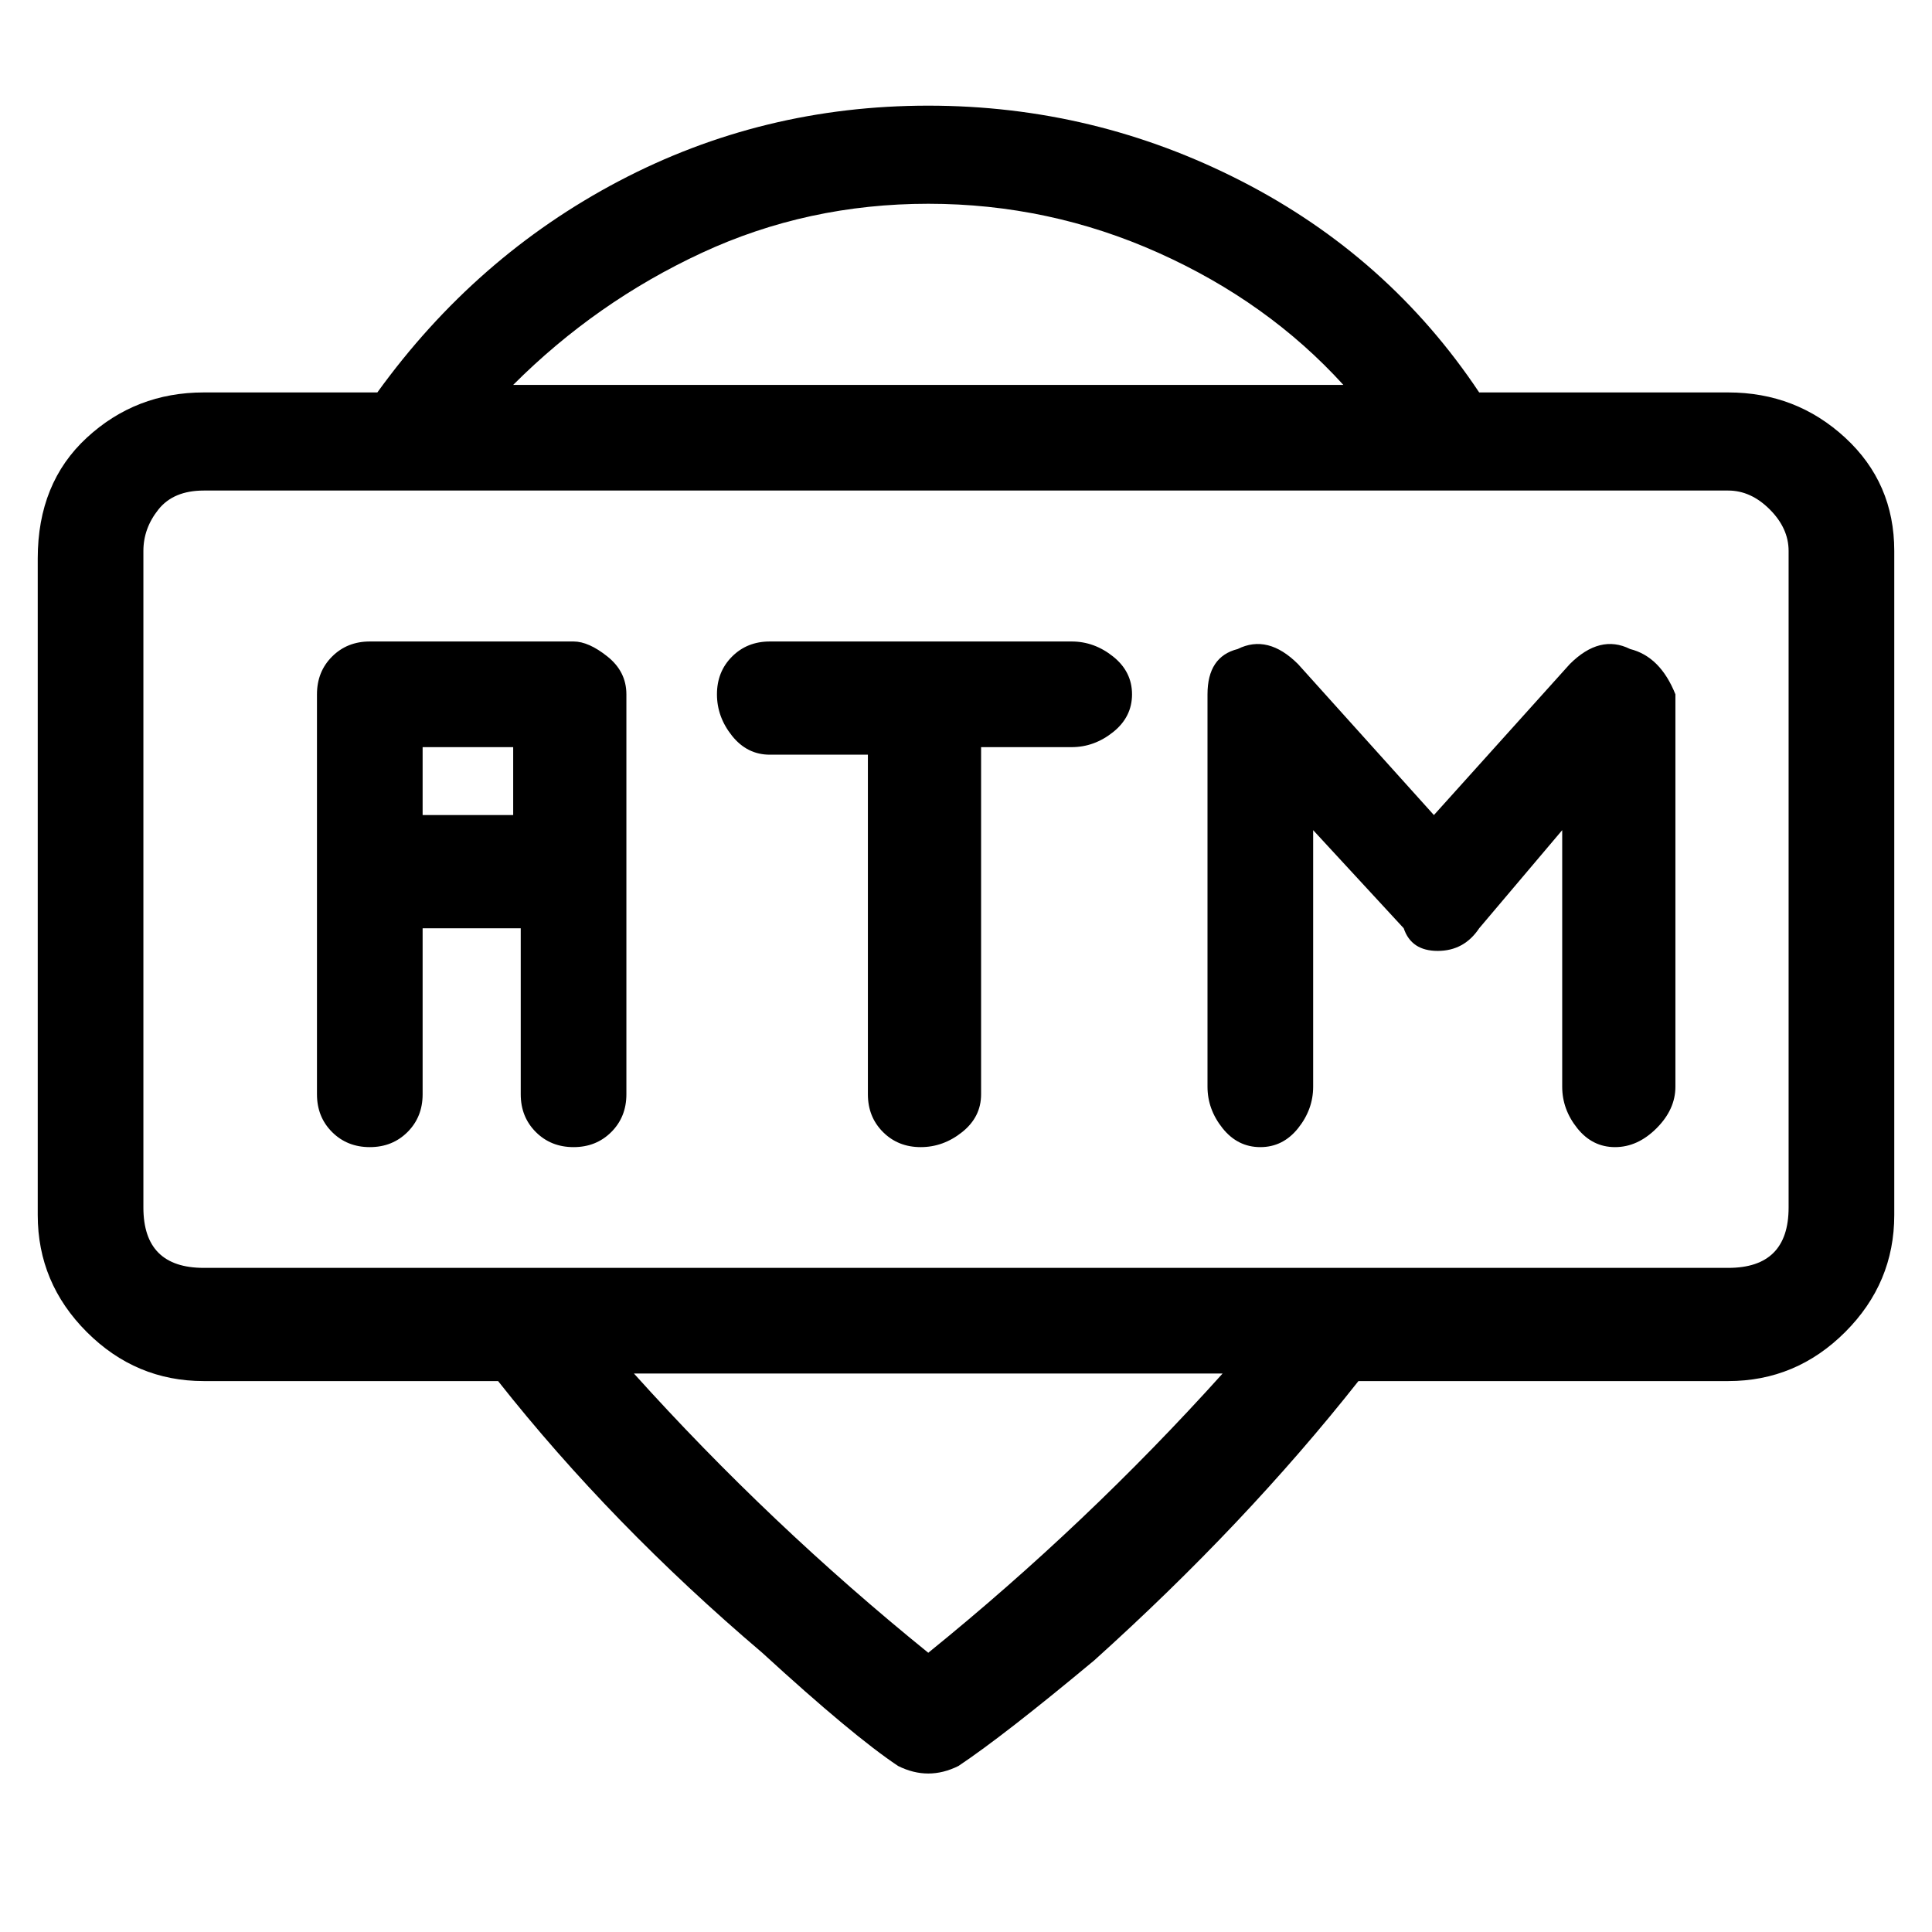 <svg viewBox="0 0 256 256" xmlns="http://www.w3.org/2000/svg">
  <path transform="scale(1, -1) translate(0, -256)" fill="currentColor" d="M229 204h-33q-12 18 -31.5 28t-41.5 10t-41 -10t-32 -28h-23q-9 0 -15.5 -6t-6.5 -16v-87q0 -9 6.5 -15.5t15.5 -6.5h39q15 -19 35 -36q12 -11 18 -15q2 -1 4 -1t4 1q6 4 18 14q20 18 35 37h49q9 0 15.5 6.5t6.5 15.5v88q0 9 -6.5 15t-15.5 6zM123 229q16 0 30.5 -6.5 t24.5 -17.5h-110q11 11 25 17.5t30 6.5zM123 37q-21 17 -39 37h78q-18 -20 -39 -37zM237 96q0 -4 -2 -6t-6 -2h-202q-4 0 -6 2t-2 6v87q0 3 2 5.5t6 2.5h202q3 0 5.5 -2.5t2.5 -5.5v-87zM76 171h-27q-3 0 -5 -2t-2 -5v-53q0 -3 2 -5t5 -2t5 2t2 5v22h13v-22q0 -3 2 -5t5 -2 t5 2t2 5v53q0 3 -2.5 5t-4.5 2zM56 157h12v-9h-12v9zM216 170q-4 2 -8 -2l-18 -20l-18 20q-2 2 -4 2.5t-4 -0.5q-4 -1 -4 -6v-52q0 -3 2 -5.5t5 -2.5t5 2.5t2 5.5v34l12 -13q1 -3 4.5 -3t5.5 3l11 13v-34q0 -3 2 -5.5t5 -2.5t5.5 2.5t2.5 5.5v52q-2 5 -6 6zM142 171h-40 q-3 0 -5 -2t-2 -5t2 -5.5t5 -2.5h13v-45q0 -3 2 -5t5 -2t5.5 2t2.5 5v46h12q3 0 5.5 2t2.5 5t-2.5 5t-5.5 2z" />
</svg>